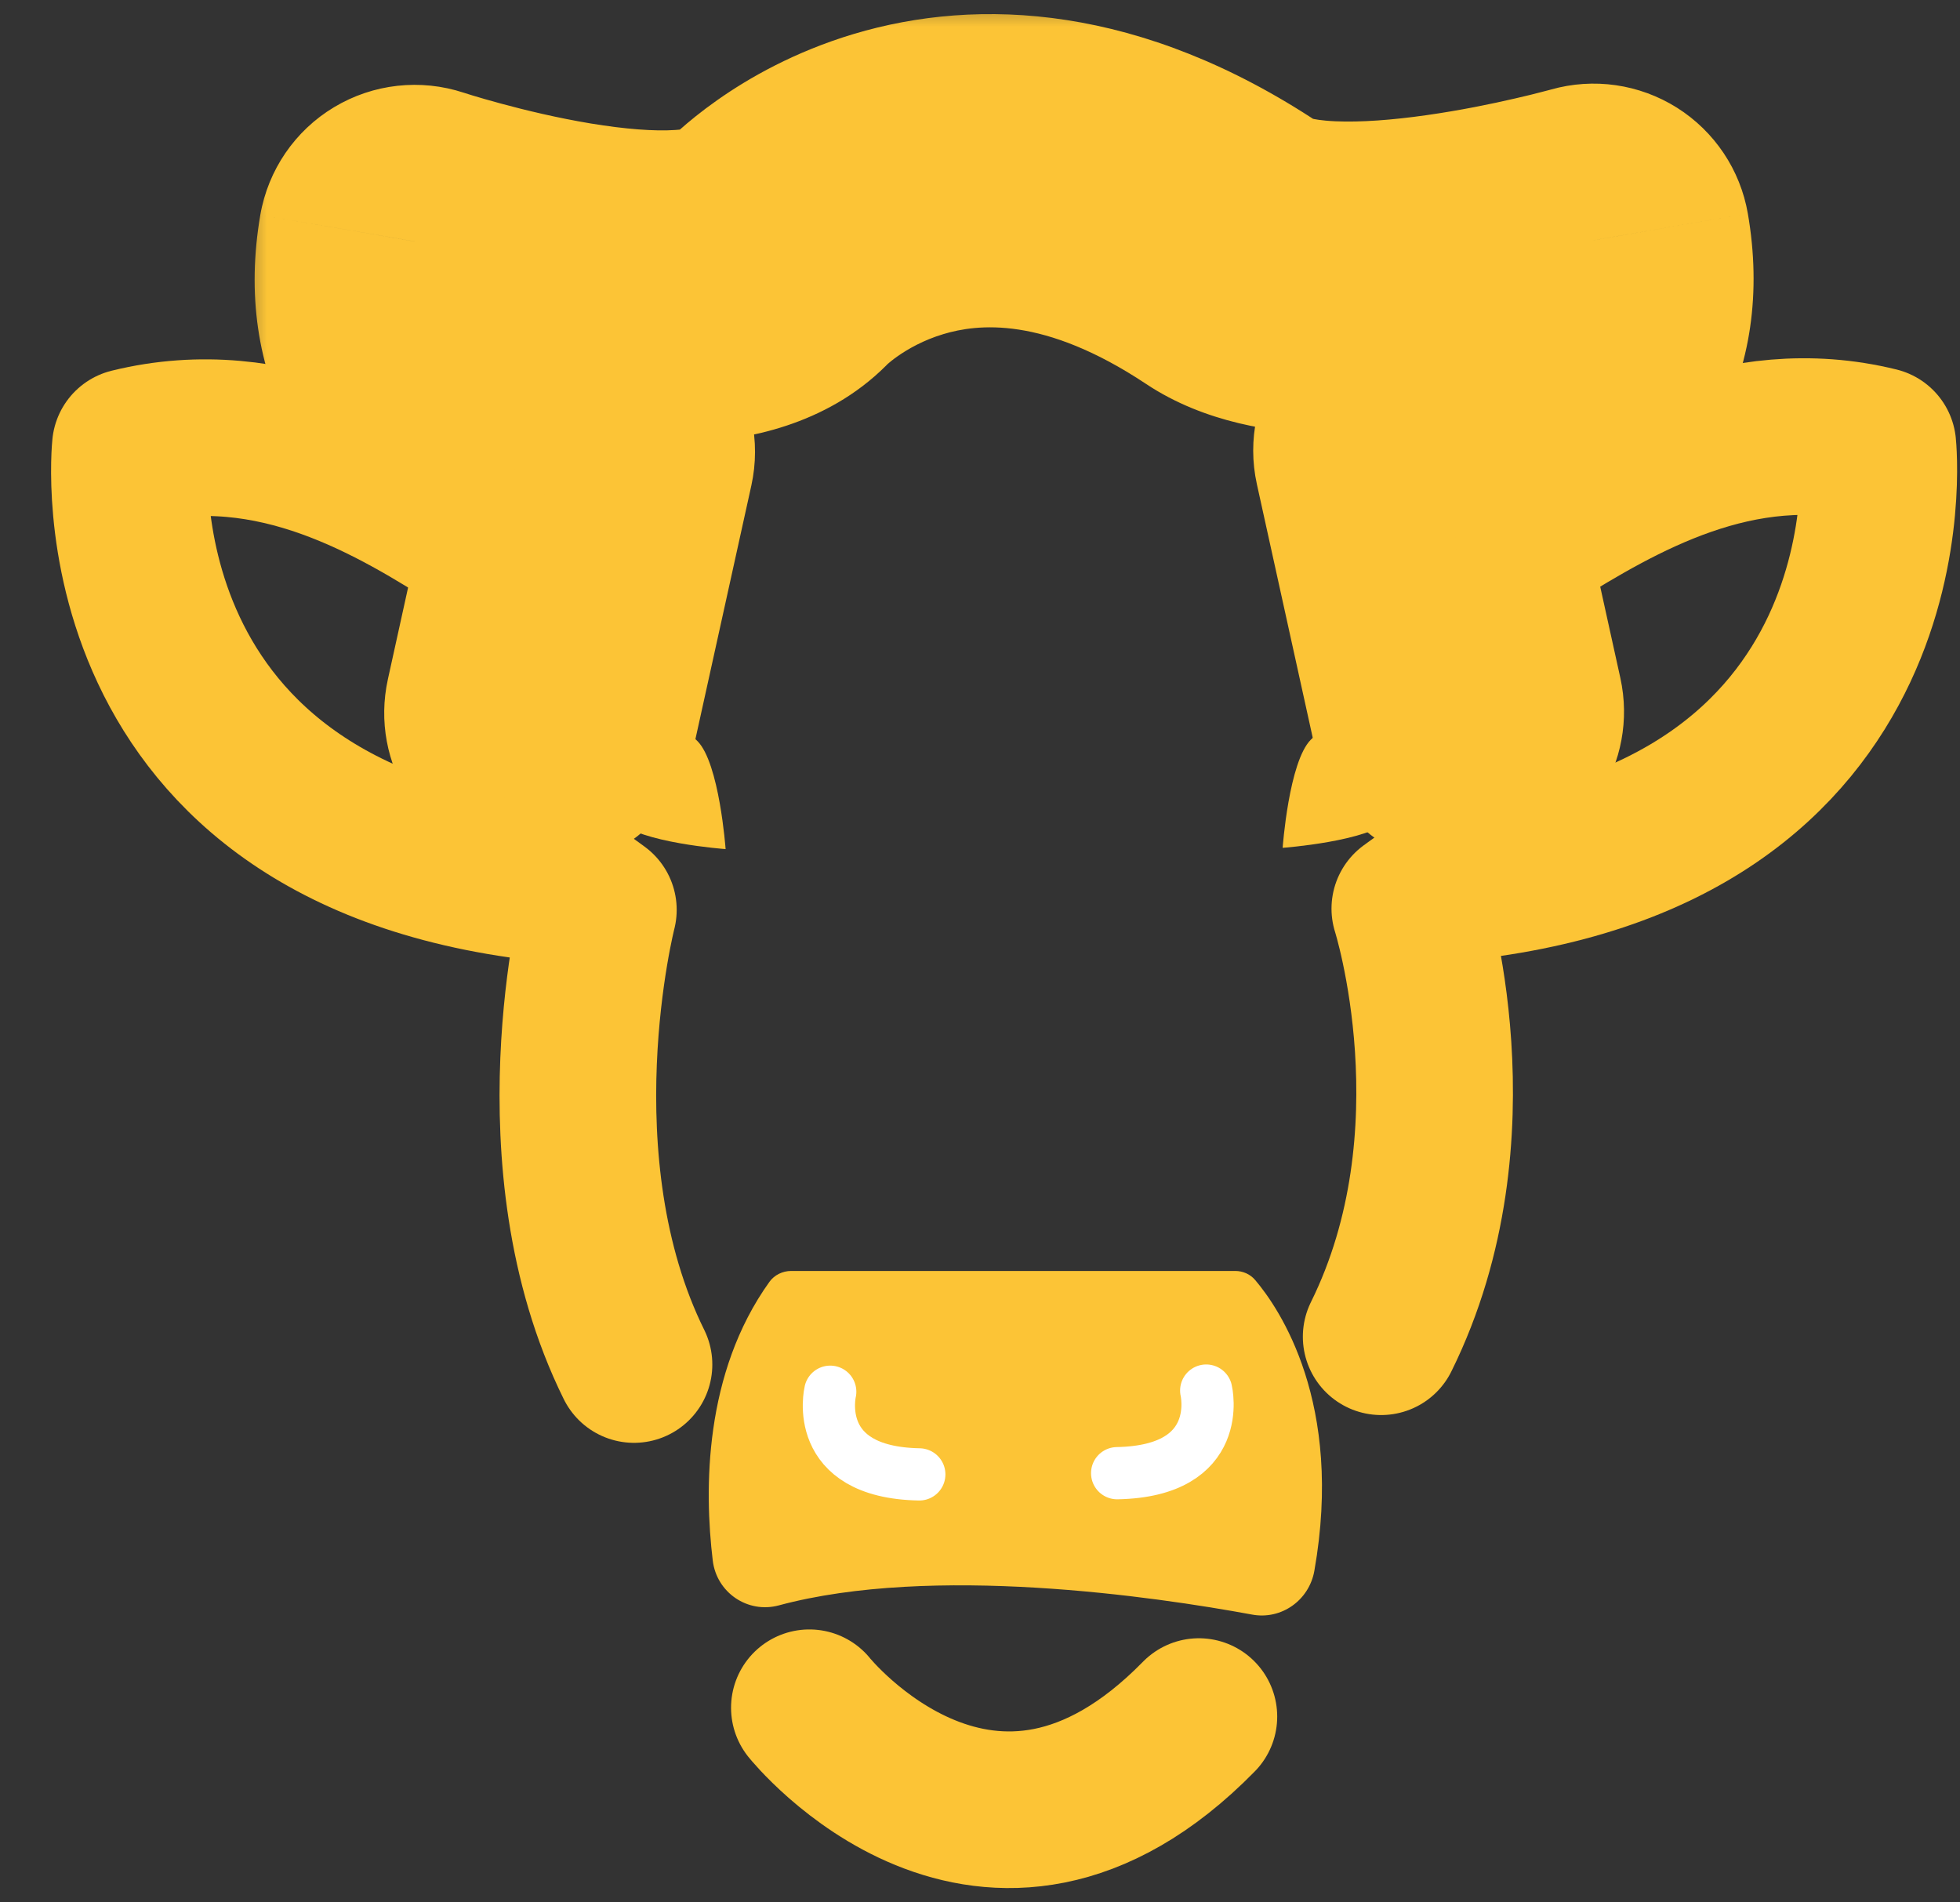 <svg width="34" height="33" viewBox="0 0 34 33" fill="none" xmlns="http://www.w3.org/2000/svg">
<rect x="0" y="0" width="34" height="33" fill="#333333" stroke="none"/>
<path d="M12.587 14.729C12.587 14.729 11.094 14.622 10.712 14.239C10.329 13.856 10.329 13.236 10.712 12.854C11.094 12.471 11.714 12.471 12.097 12.854C12.48 13.236 12.587 14.729 12.587 14.729Z" fill="#FCC436"/>
<mask id="path-2-outside-1_13_132" maskUnits="userSpaceOnUse" x="4.134" y="-0.038" width="27" height="16" fill="black">
<rect fill="white" x="4.134" y="-0.038" width="27" height="16"/>
<path d="M9.382 12.366L10.38 7.836C10.38 7.836 6.618 7.528 7.194 4.188C7.194 4.188 12.069 5.801 13.451 4.419C13.451 4.419 16.507 1.154 21.385 4.398C23.012 5.48 27.643 4.167 27.643 4.167C28.219 7.507 24.456 7.815 24.456 7.815L25.454 12.345"/>
</mask>
<path d="M6.729 11.781C6.406 13.246 7.332 14.696 8.798 15.019C10.263 15.342 11.712 14.416 12.035 12.95L6.729 11.781ZM10.38 7.836L13.034 8.42C13.202 7.654 13.032 6.852 12.566 6.221C12.099 5.59 11.383 5.192 10.601 5.128L10.38 7.836ZM7.194 4.188L8.047 1.609C7.296 1.361 6.474 1.452 5.796 1.859C5.118 2.265 4.651 2.948 4.516 3.727L7.194 4.188ZM13.451 4.419L15.373 6.34C15.394 6.319 15.415 6.297 15.435 6.275L13.451 4.419ZM21.385 4.398L22.889 2.135L22.889 2.135L21.385 4.398ZM27.643 4.167L30.32 3.706C30.189 2.947 29.742 2.279 29.09 1.868C28.438 1.458 27.643 1.343 26.902 1.554L27.643 4.167ZM24.456 7.815L24.235 5.107C23.453 5.171 22.737 5.569 22.271 6.2C21.805 6.831 21.634 7.633 21.803 8.399L24.456 7.815ZM22.801 12.929C23.124 14.395 24.574 15.321 26.039 14.998C27.504 14.675 28.43 13.225 28.108 11.76L22.801 12.929ZM12.035 12.95L13.034 8.42L7.727 7.251L6.729 11.781L12.035 12.95ZM10.38 7.836C10.601 5.128 10.602 5.128 10.604 5.128C10.604 5.128 10.605 5.128 10.606 5.128C10.607 5.128 10.609 5.128 10.61 5.128C10.613 5.129 10.616 5.129 10.618 5.129C10.623 5.13 10.627 5.13 10.63 5.13C10.636 5.131 10.639 5.131 10.64 5.131C10.641 5.131 10.632 5.13 10.614 5.128C10.577 5.122 10.51 5.111 10.424 5.091C10.238 5.047 10.052 4.981 9.915 4.903C9.782 4.828 9.798 4.801 9.834 4.867C9.89 4.97 9.818 4.958 9.871 4.65L4.516 3.727C4.282 5.089 4.464 6.367 5.063 7.468C5.643 8.531 6.491 9.207 7.227 9.626C7.959 10.042 8.677 10.262 9.178 10.38C9.437 10.441 9.659 10.479 9.826 10.504C9.909 10.516 9.98 10.525 10.036 10.531C10.064 10.534 10.089 10.537 10.109 10.539C10.12 10.54 10.129 10.541 10.137 10.541C10.141 10.542 10.145 10.542 10.149 10.543C10.151 10.543 10.153 10.543 10.154 10.543C10.155 10.543 10.156 10.543 10.157 10.543C10.158 10.543 10.159 10.543 10.38 7.836ZM7.194 4.188C6.341 6.768 6.341 6.768 6.342 6.768C6.342 6.768 6.342 6.768 6.343 6.768C6.343 6.769 6.344 6.769 6.345 6.769C6.347 6.77 6.349 6.771 6.351 6.771C6.356 6.773 6.362 6.775 6.369 6.777C6.383 6.782 6.402 6.788 6.425 6.795C6.471 6.81 6.535 6.83 6.615 6.854C6.774 6.903 6.997 6.968 7.267 7.041C7.802 7.186 8.548 7.368 9.361 7.502C10.152 7.633 11.123 7.74 12.07 7.677C12.916 7.621 14.314 7.398 15.373 6.34L11.53 2.498C11.898 2.13 12.168 2.225 11.711 2.255C11.356 2.279 10.848 2.241 10.248 2.142C9.67 2.046 9.11 1.911 8.687 1.796C8.478 1.74 8.31 1.69 8.197 1.656C8.141 1.639 8.099 1.626 8.073 1.617C8.06 1.613 8.051 1.61 8.047 1.609C8.045 1.608 8.043 1.608 8.043 1.608C8.043 1.608 8.044 1.608 8.044 1.608C8.045 1.608 8.045 1.608 8.045 1.609C8.046 1.609 8.046 1.609 8.046 1.609C8.046 1.609 8.047 1.609 7.194 4.188ZM13.451 4.419C15.435 6.275 15.434 6.277 15.433 6.278C15.432 6.278 15.431 6.279 15.431 6.28C15.429 6.282 15.428 6.283 15.426 6.285C15.423 6.288 15.421 6.291 15.418 6.293C15.413 6.298 15.409 6.303 15.405 6.307C15.397 6.315 15.392 6.32 15.389 6.322C15.384 6.328 15.387 6.324 15.4 6.313C15.425 6.291 15.482 6.242 15.569 6.181C15.747 6.056 16.019 5.899 16.367 5.795C16.948 5.621 18.097 5.474 19.881 6.66L22.889 2.135C19.794 0.078 16.977 -0.059 14.811 0.589C13.786 0.896 12.989 1.352 12.441 1.738C12.165 1.932 11.946 2.113 11.785 2.256C11.704 2.328 11.637 2.392 11.585 2.443C11.558 2.469 11.535 2.492 11.516 2.512C11.506 2.522 11.497 2.531 11.489 2.54C11.485 2.544 11.482 2.548 11.478 2.552C11.476 2.553 11.475 2.555 11.473 2.557C11.472 2.558 11.471 2.559 11.47 2.56C11.469 2.561 11.468 2.562 13.451 4.419ZM19.881 6.66C20.914 7.347 22.117 7.497 22.93 7.533C23.825 7.572 24.739 7.487 25.505 7.378C26.286 7.268 26.995 7.12 27.505 7.003C27.762 6.943 27.974 6.89 28.125 6.851C28.2 6.831 28.261 6.815 28.305 6.803C28.326 6.797 28.344 6.792 28.357 6.789C28.364 6.787 28.369 6.785 28.374 6.784C28.376 6.783 28.378 6.783 28.38 6.782C28.381 6.782 28.381 6.782 28.382 6.782C28.382 6.782 28.383 6.782 28.383 6.781C28.383 6.781 28.384 6.781 27.643 4.167C26.902 1.554 26.902 1.553 26.902 1.553C26.903 1.553 26.903 1.553 26.903 1.553C26.904 1.553 26.904 1.553 26.904 1.553C26.905 1.553 26.905 1.553 26.905 1.553C26.905 1.553 26.904 1.553 26.901 1.554C26.897 1.555 26.889 1.557 26.876 1.561C26.851 1.567 26.811 1.578 26.756 1.592C26.648 1.621 26.485 1.662 26.282 1.708C25.873 1.803 25.324 1.916 24.743 1.998C24.148 2.083 23.599 2.123 23.169 2.104C22.656 2.082 22.67 1.989 22.889 2.135L19.881 6.66ZM24.965 4.629C25.018 4.937 24.946 4.949 25.002 4.846C25.038 4.78 25.054 4.807 24.922 4.882C24.785 4.96 24.599 5.026 24.412 5.07C24.327 5.09 24.26 5.101 24.223 5.107C24.204 5.109 24.195 5.11 24.197 5.11C24.197 5.11 24.201 5.11 24.207 5.109C24.21 5.109 24.214 5.109 24.219 5.108C24.221 5.108 24.224 5.108 24.226 5.107C24.228 5.107 24.229 5.107 24.231 5.107C24.231 5.107 24.233 5.107 24.233 5.107C24.234 5.107 24.235 5.107 24.456 7.815C24.677 10.522 24.678 10.522 24.68 10.522C24.68 10.522 24.681 10.522 24.682 10.522C24.684 10.522 24.686 10.522 24.688 10.521C24.691 10.521 24.695 10.521 24.699 10.521C24.707 10.52 24.717 10.519 24.727 10.518C24.748 10.516 24.772 10.513 24.8 10.51C24.856 10.504 24.927 10.495 25.011 10.483C25.177 10.459 25.4 10.42 25.658 10.359C26.159 10.241 26.878 10.021 27.609 9.605C28.345 9.186 29.194 8.51 29.773 7.447C30.373 6.346 30.555 5.068 30.32 3.706L24.965 4.629ZM21.803 8.399L22.801 12.929L28.108 11.76L27.109 7.23L21.803 8.399Z" fill="#FCC436" mask="url(#path-2-outside-1_13_132)"/>
<path d="M13.724 22.047H21.427C21.561 22.047 21.688 22.103 21.774 22.205C22.189 22.694 23.315 24.334 22.8 27.249C22.71 27.758 22.23 28.102 21.721 28.008C20.018 27.694 16.174 27.132 13.511 27.848C12.97 27.994 12.43 27.626 12.364 27.069C12.216 25.839 12.209 23.822 13.348 22.235C13.434 22.116 13.577 22.047 13.724 22.047V22.047Z" fill="#FCC436"/>
<path d="M14.402 24.142C14.402 24.142 14.066 25.541 15.947 25.576" stroke="white" stroke-width="0.906" stroke-miterlimit="10" stroke-linecap="round" stroke-linejoin="round"/>
<path d="M14.04 29.624C14.04 29.624 17.149 33.501 20.797 29.777" stroke="#FCC436" stroke-width="2.717" stroke-miterlimit="10" stroke-linecap="round" stroke-linejoin="round"/>
<path d="M8.353 9.387C6.852 8.428 4.738 7.14 2.261 7.75C2.261 7.75 1.532 14.622 9.786 15.351L10.38 15.783C10.38 15.783 9.258 20.151 10.998 23.67" stroke="#FCC436" stroke-width="2.717" stroke-miterlimit="10" stroke-linecap="round" stroke-linejoin="round"/>
<path d="M22.25 14.707C22.25 14.707 23.742 14.599 24.125 14.217C24.508 13.834 24.508 13.214 24.125 12.831C23.742 12.449 23.122 12.449 22.739 12.831C22.357 13.214 22.25 14.707 22.25 14.707Z" fill="#FCC436"/>
<path d="M20.924 24.122C20.924 24.122 21.261 25.52 19.379 25.555" stroke="white" stroke-width="0.906" stroke-miterlimit="10" stroke-linecap="round" stroke-linejoin="round"/>
<path d="M26.603 9.291C28.096 8.366 30.163 7.135 32.575 7.729C32.575 7.729 33.305 14.601 25.051 15.33L24.456 15.762C24.456 15.762 25.7 19.669 23.959 23.188" stroke="#FCC436" stroke-width="2.717" stroke-miterlimit="10" stroke-linecap="round" stroke-linejoin="round"/>
</svg>
